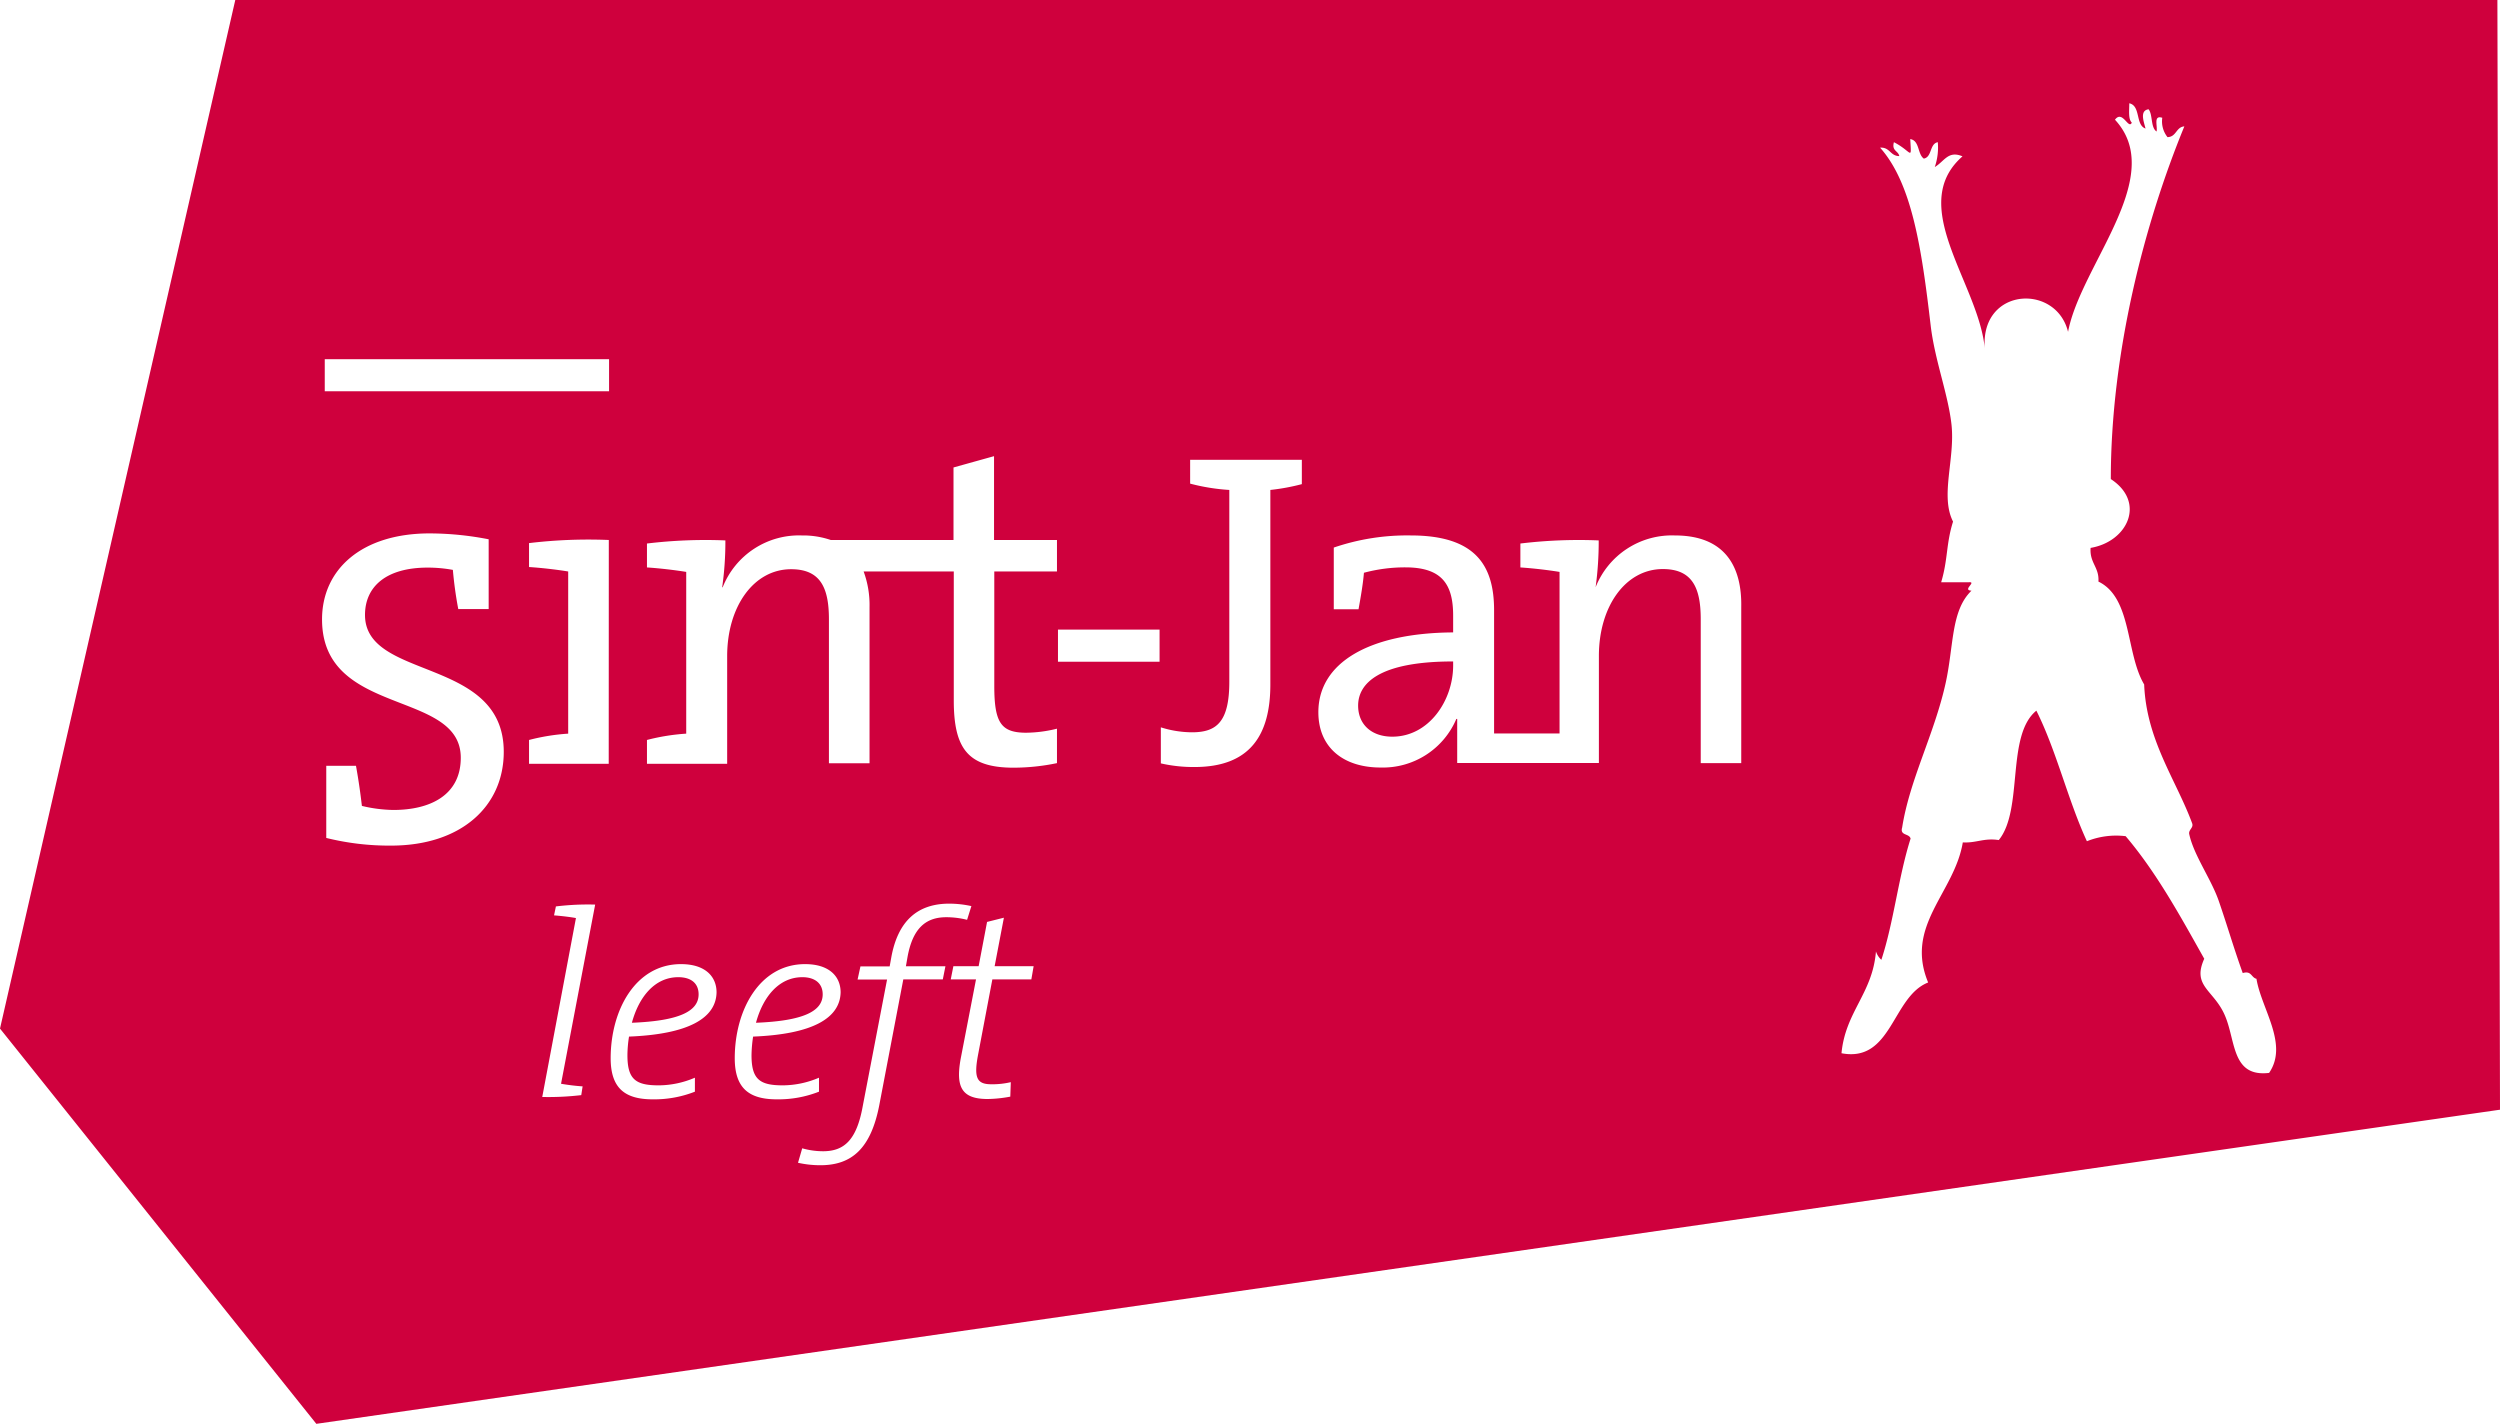 <?xml version="1.0" encoding="UTF-8" standalone="no"?>
<svg
   viewBox="0 0 296.77 169.02"
   version="1.1"
   id="svg40"
   sodipodi:docname="logosintjan.svg"
   inkscape:version="1.1.1 (3bf5ae0d25, 2021-09-20)"
   xmlns:inkscape="http://www.inkscape.org/namespaces/inkscape"
   xmlns:sodipodi="http://sodipodi.sourceforge.net/DTD/sodipodi-0.dtd"
   xmlns="http://www.w3.org/2000/svg"
   xmlns:svg="http://www.w3.org/2000/svg">
  <sodipodi:namedview
     id="namedview42"
     pagecolor="#505050"
     bordercolor="#eeeeee"
     borderopacity="1"
     inkscape:pageshadow="0"
     inkscape:pageopacity="0"
     inkscape:pagecheckerboard="0"
     showgrid="false"
     inkscape:zoom="3.5650505"
     inkscape:cx="148.52524"
     inkscape:cy="84.571032"
     inkscape:window-width="1920"
     inkscape:window-height="1017"
     inkscape:window-x="-8"
     inkscape:window-y="-8"
     inkscape:window-maximized="1"
     inkscape:current-layer="svg40" />
  <defs
     id="defs4">
    <style
       id="style2">.cls-1,.cls-4{fill:#cf003d;}.cls-2{fill:#fff;}.cls-3{fill:none;stroke:#fff;stroke-width:3px;}.cls-3,.cls-4{fill-rule:evenodd;}</style>
  </defs>
  <path
     id="polygon6"
     class="cls-1"
     d="M 27.93,0 0,122.1 37.551,169.02 296.77,131.73 296.461,0 Z M 252.76,12.26 c 1.39,0.3 0.71,2.58 1.93,3 -0.04,-0.177 -0.107,-0.399 -0.168,-0.635 -0.184,-0.706 -0.311,-1.534 0.529,-1.654 0.52,0.64 0.229,2.159 0.949,2.639 0.15,-0.63 -0.42,-1.979 0.68,-1.629 a 3,3 0 0 0 0.621,2.299 c 1.07,-0.03 1,-1.199 2,-1.279 -4.73,11.51 -8.73,26.869 -8.73,41.869 4.18,2.73 2.03,7.42 -2.4,8.17 -0.13,1.8 1.04,2.28 0.93,4 4,1.93 3.23,8.521 5.43,12.211 0.26,6.63 3.811,11.361 5.691,16.471 0.21,0.56 -0.46,0.759 -0.34,1.309 0.55,2.52 2.59,5.29 3.5,7.91 1.01,2.92 1.79,5.63 2.85,8.57 1.04,-0.32 0.999,0.53 1.629,0.68 0.57,3.55 3.84,7.76 1.5,11.17 -4.37,0.52 -3.96,-3.629 -5.17,-6.629 -1.28,-3.22 -4.049,-3.57 -2.529,-6.92 -2.86,-5.1 -5.67,-10.241 -9.33,-14.551 a 9.37,9.37 0 0 0 -4.6,0.6 c -2.26,-4.89 -3.6,-10.71 -6,-15.5 -3.62,2.94 -1.511,11.741 -4.461,15.361 C 235.5,99.451 234.61,100.09 233,100 c -0.5,3 -2.229,5.465 -3.484,8.025 -0.157,0.32 -0.307,0.641 -0.445,0.965 v 0.002 c -0.138,0.324 -0.267,0.65 -0.381,0.98 v 0.002 c -0.114,0.33 -0.215,0.665 -0.297,1.004 -3e-4,10e-4 2.9e-4,0.003 0,0.004 -0.082,0.339 -0.147,0.683 -0.191,1.033 -1.6e-4,0.001 1.6e-4,0.003 0,0.004 -0.044,0.35 -0.067,0.706 -0.066,1.07 v 0.002 c 0,0.001 -1e-5,0.003 0,0.004 0.003,1.095 0.222,2.258 0.746,3.523 -0.001,10e-4 -0.003,10e-4 -0.004,0.002 0.001,0.004 0.003,0.007 0.004,0.01 -4.28,1.68 -4.281,9.538 -10.281,8.398 0,-0.004 0.002,-0.007 0.002,-0.01 h -0.002 c 0.47,-4.94 3.69,-7.08 4.09,-12.08 a 2.27,2.27 0 0 0 0.641,1 c 1.47,-4.46 2.031,-9.879 3.471,-14.389 -0.16,-0.64 -1.3,-0.32 -1,-1.32 0.89,-5.67 3.779,-11 5.129,-17 1.03,-4.55 0.62,-8.711 3.1,-11.111 -1.16,-0.06 0.682,-1.08 -0.318,-1 h -3.281 c 0.82,-2.75 0.57,-4.529 1.41,-7.199 -1.55,-3.05 0.25,-7.41 -0.18,-11.48 -0.39,-3.62 -2.01,-7.74 -2.48,-11.84 -1.07,-9.13 -2.22,-16.83 -6,-21.07 1.18,-0.08 1.191,1 2.281,1 -0.016,-0.081 -0.044,-0.15 -0.078,-0.213 -0.236,-0.44 -0.816,-0.517 -0.562,-1.436 0.545,0.28 0.947,0.564 1.242,0.791 0.295,0.227 0.483,0.396 0.598,0.447 0.23,0.102 0.17,-0.269 0.1,-1.609 1.13,0.19 0.839,1.77 1.609,2.32 1,-0.19 0.66,-1.759 1.66,-1.949 a 7.15,7.15 0 0 1 -0.359,2.949 c 1.16,-0.69 1.581,-1.99 3.291,-1.27 -5.476,4.802 -0.681,11.893 1.621,18.52 0.177,0.51 0.339,1.017 0.48,1.52 0.284,1.006 0.484,1.997 0.557,2.961 -0.045,-0.466 -0.051,-0.906 -0.023,-1.318 0.418,-6.185 8.554,-6.317 9.895,-0.852 1.227,-6.476 8.256,-14.596 7.502,-21.033 -0.029,-0.248 -0.068,-0.492 -0.121,-0.734 -0.264,-1.212 -0.836,-2.357 -1.811,-3.412 0.9,-1.21 1.6,1.21 2,0.35 -0.44,-0.43 -0.301,-1.431 -0.301,-2.301 z M 38.551,42.641 h 33.75 v 3.809 h -33.75 z M 118,54.15 v 9.949 h 7.471 v 3.74 h -7.441 v 13.58 c 0,4.39 0.801,5.561 3.801,5.561 A 15.61,15.61 0 0 0 125.471,86.5 v 4.09 a 25.48,25.48 0 0 1 -5.141,0.541 c -5.45,0 -7.109,-2.28 -7.109,-8 V 67.84 h -10.701 a 11.54,11.54 0 0 1 0.701,4.221 V 90.609 H 98.4 V 73.51 c 0,-3.74 -1.01,-5.939 -4.49,-5.939 -4.44,10e-7 -7.59,4.44 -7.59,10.32 v 12.779 h -9.52 v -2.83 a 24.8,24.8 0 0 1 4.66,-0.75 V 67.891 c -1.29,-0.21 -3.1,-0.431 -4.66,-0.531 v -2.84 a 58,58 0 0 1 9.309,-0.369 38.48,38.48 0 0 1 -0.379,5.561 h 0.059 a 9.74,9.74 0 0 1 9.41,-6.15 10.18,10.18 0 0 1 3.42,0.539 h 14.57 v -8.609 z m 23.279,0.43 h 13.26 v 2.891 a 25.18,25.18 0 0 1 -3.738,0.689 v 23.1 c 0,6 -2.41,9.791 -9,9.791 a 17.28,17.28 0 0 1 -4,-0.432 v -4.279 a 12.45,12.45 0 0 0 3.689,0.59 c 2.89,0 4.439,-1.18 4.439,-6 V 58.16 a 23.91,23.91 0 0 1 -4.65,-0.75 z m -90.27,8.74 a 36.72,36.72 0 0 1 7,0.699 v 8.281 h -3.609 a 46.45,46.45 0 0 1 -0.641,-4.65 16.44,16.44 0 0 0 -3,-0.27 c -4.91,0 -7.43,2.249 -7.43,5.619 0,7.81 16.471,4.92 16.471,16.25 0,6.48 -5.081,11.131 -13.371,11.131 a 31,31 0 0 1 -7.699,-0.91 v -8.561 h 3.529 c 0.32,1.77 0.541,3.37 0.701,4.76 a 16.87,16.87 0 0 0 3.738,0.48 c 4.38,0 8,-1.761 8,-6.201 0,-8.13 -16.469,-4.81 -16.469,-16.42 0,-5.93 4.699,-10.209 12.779,-10.209 z M 167.471,63.561 c 7.7,0 9.889,3.579 9.889,8.879 v 14.631 h 7.771 V 67.891 c -1.28,-0.21 -3.1,-0.431 -4.65,-0.531 v -2.84 a 57.78,57.78 0 0 1 9.299,-0.369 39.94,39.94 0 0 1 -0.369,5.561 9.74,9.74 0 0 1 9.41,-6.15 c 6.04,0 7.969,3.8 7.879,8.5 v 18.529 h -4.809 v -17.1 c 0,-3.74 -1.02,-5.939 -4.5,-5.939 -4.43,0 -7.59,4.438 -7.59,10.318 v 12.701 h -16.82 v -5.23 h -0.1 a 9.48,9.48 0 0 1 -9,5.77 c -4.38,0 -7.381,-2.35 -7.381,-6.57 0,-5.83 5.95,-9.409 16,-9.469 v -2 c 0,-3.72 -1.34,-5.721 -5.67,-5.721 a 18.76,18.76 0 0 0 -4.92,0.641 c -0.11,1.33 -0.371,2.83 -0.641,4.33 h -2.939 V 65 a 26.94,26.94 0 0 1 9.141,-1.439 z m -98.363,0.494 a 59.15,59.15 0 0 1 3.162,0.045 l -0.01,26.57 h -9.459 v -2.83 a 24.69,24.69 0 0 1 4.648,-0.75 v -19.25 c -1.28,-0.21 -3.098,-0.429 -4.648,-0.529 v -2.84 a 59.15,59.15 0 0 1 6.307,-0.416 z m 56.482,10.686 h 12.061 v 3.811 H 125.59 Z M 172.5,78.52 c -8.82,0 -11.279,2.62 -11.279,5.24 0,2.25 1.599,3.689 4.059,3.689 4.33,0 7.221,-4.279 7.221,-8.449 z m -59.82,28.75 a 12.39,12.39 0 0 1 2.631,0.291 l -0.51,1.629 a 10.13,10.13 0 0 0 -2.471,-0.309 c -2.54,0 -4,1.439 -4.6,4.719 l -0.191,1.1 h 4.691 l -0.311,1.561 h -4.689 l -2.85,14.92 c -1,5.17 -3.28,7.141 -7,7.141 a 12.16,12.16 0 0 1 -2.65,-0.291 l 0.5,-1.719 a 9,9 0 0 0 2.469,0.35 c 2.53,0 4.001,-1.351 4.721,-5.381 l 2.881,-15 h -3.5 l 0.34,-1.559 h 3.469 l 0.191,-1.061 c 0.78,-4.32 3.099,-6.391 6.879,-6.391 z m -43.586,0.107 a 31.8,31.8 0 0 1 1.557,0.004 l -4.051,21.27 a 25.3,25.3 0 0 0 2.561,0.311 L 69,130 a 33.34,33.34 0 0 1 -4.631,0.221 l 4,-21.24 c -0.69,-0.13 -1.72,-0.25 -2.6,-0.32 l 0.221,-1.061 a 31.8,31.8 0 0 1 3.104,-0.223 z m 50.076,1.562 -1.1,5.76 h 4.629 l -0.27,1.561 h -4.629 l -1.691,8.92 c -0.53,2.78 -0.15,3.531 1.57,3.531 a 9.54,9.54 0 0 0 2.311,-0.25 l -0.06,1.719 a 15.45,15.45 0 0 1 -2.689,0.281 c -3.1,0 -3.819,-1.432 -3.189,-4.842 l 1.809,-9.359 h -3 l 0.311,-1.561 h 3 l 1,-5.26 z m -38.33,5.51 c 2.91,0 4.221,1.502 4.221,3.352 -0.06,3.06 -3.321,4.97 -10.391,5.25 a 14.59,14.59 0 0 0 -0.189,2.219 c 0,2.88 0.999,3.57 3.719,3.57 a 11,11 0 0 0 4.291,-0.91 v 1.66 a 13.16,13.16 0 0 1 -5,0.91 c -3.28,0 -5,-1.291 -5,-4.881 0,-5.7 2.94,-11.17 8.35,-11.17 z m 14.73,0 c 2.91,0 4.219,1.502 4.219,3.352 -0.07,3.06 -3.319,4.97 -10.389,5.25 a 16,16 0 0 0 -0.189,2.219 c 0,2.88 0.999,3.57 3.719,3.57 a 11,11 0 0 0 4.291,-0.91 v 1.66 a 13.12,13.12 0 0 1 -5,0.91 c -3.28,0 -5,-1.291 -5,-4.881 0,-5.7 2.94,-11.17 8.35,-11.17 z M 80.52,116 c -2.82,0 -4.69,2.38 -5.51,5.41 5.63,-0.22 7.92,-1.371 7.92,-3.371 0,-1.34 -0.93,-2.039 -2.41,-2.039 z M 95.25,116 c -2.82,0 -4.69,2.38 -5.51,5.41 5.63,-0.22 7.92,-1.371 7.92,-3.371 C 97.66,116.699 96.69,116 95.25,116 Z" />
</svg>
